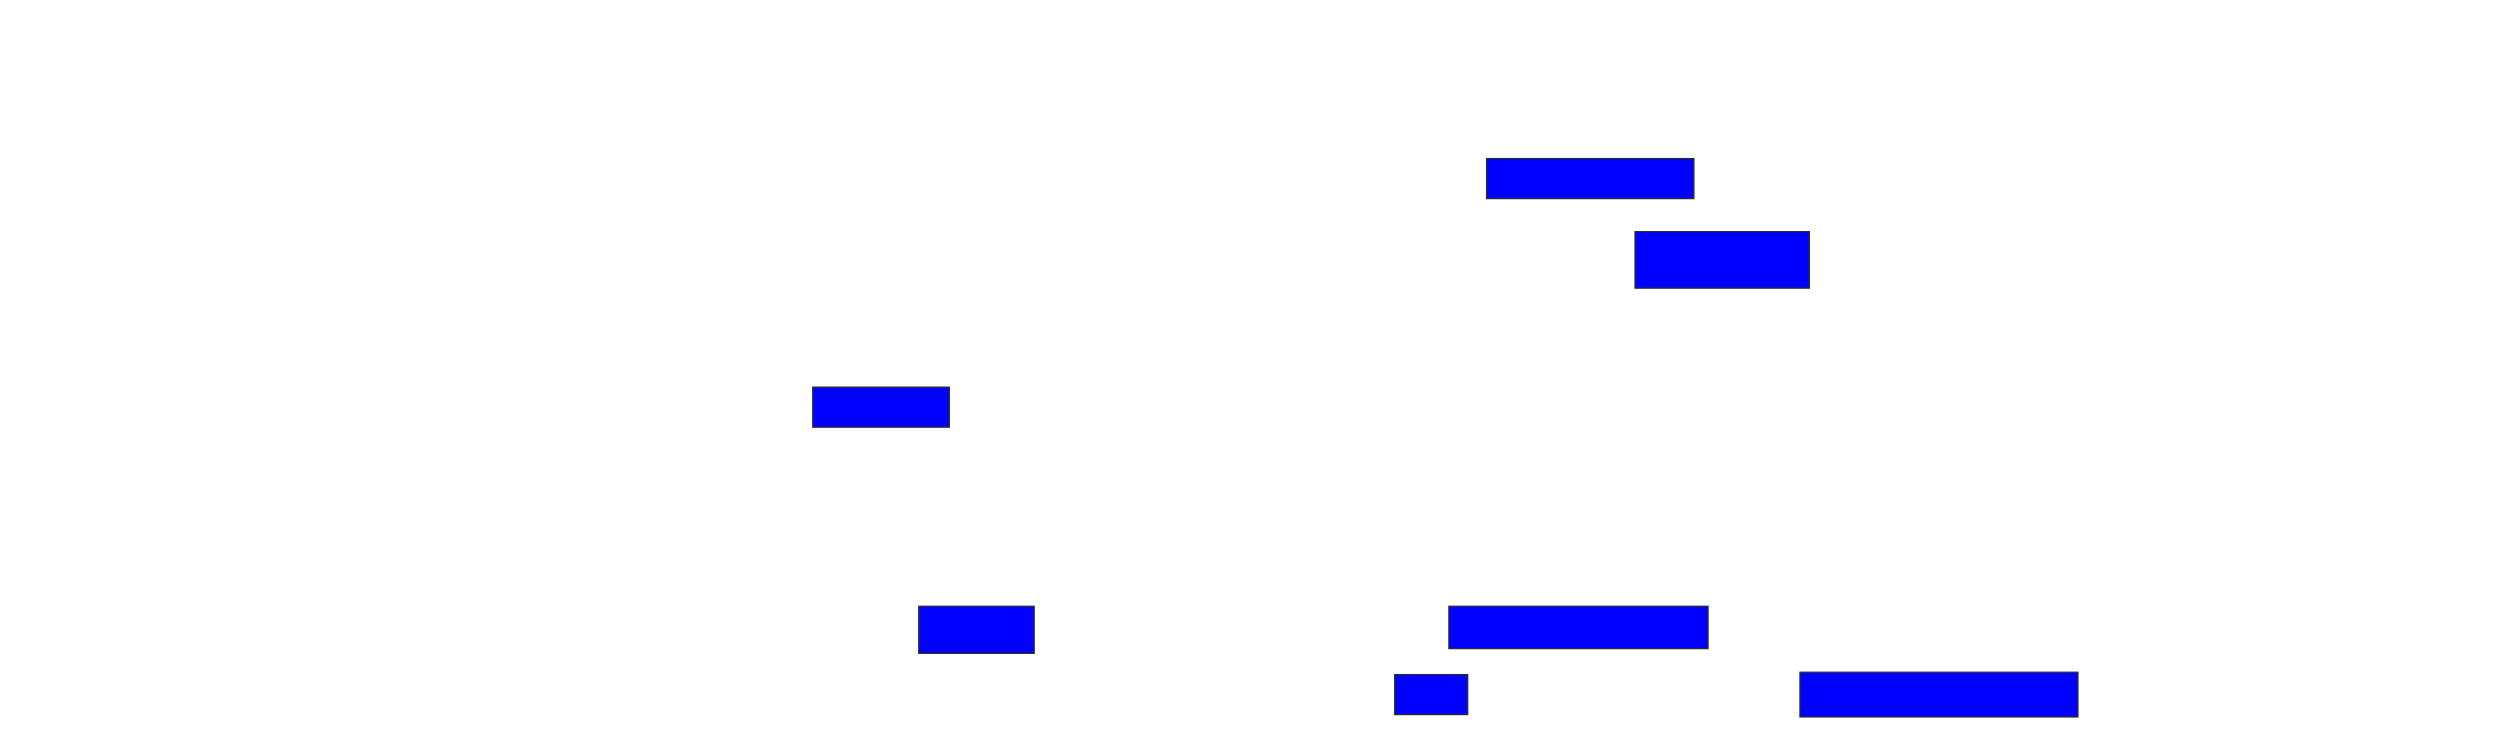 <svg xmlns="http://www.w3.org/2000/svg" width="2002" height="590">
 <!-- Created with Image Occlusion Enhanced -->
 <g>
  <title>Labels</title>
 </g>
 <g>
  <title>Masks</title>
  <rect id="02911a5feb304b6099aac8572714a019-oa-1" height="32.075" width="166.038" y="126.981" x="1190.453" stroke="#2D2D2D" fill="#0000ff"/>
  <rect id="02911a5feb304b6099aac8572714a019-oa-2" height="45.283" width="139.623" y="185.472" x="1309.321" stroke="#2D2D2D" fill="#0000ff"/>
  <rect id="02911a5feb304b6099aac8572714a019-oa-3" height="32.075" width="109.434" y="310" x="650.83" stroke="#2D2D2D" fill="#0000ff"/>
  <rect id="02911a5feb304b6099aac8572714a019-oa-4" height="37.736" width="92.453" y="485.472" x="735.736" stroke="#2D2D2D" fill="#0000ff"/>
  <rect id="02911a5feb304b6099aac8572714a019-oa-5" height="33.962" width="207.547" y="485.472" x="1160.264" stroke="#2D2D2D" fill="#0000ff"/>
  <rect id="02911a5feb304b6099aac8572714a019-oa-6" height="32.075" width="58.491" y="540.189" x="1116.868" stroke="#2D2D2D" fill="#0000ff"/>
  <rect id="02911a5feb304b6099aac8572714a019-oa-7" height="35.849" width="222.642" y="538.302" x="1441.396" stroke="#2D2D2D" fill="#0000ff"/>
 </g>
</svg>